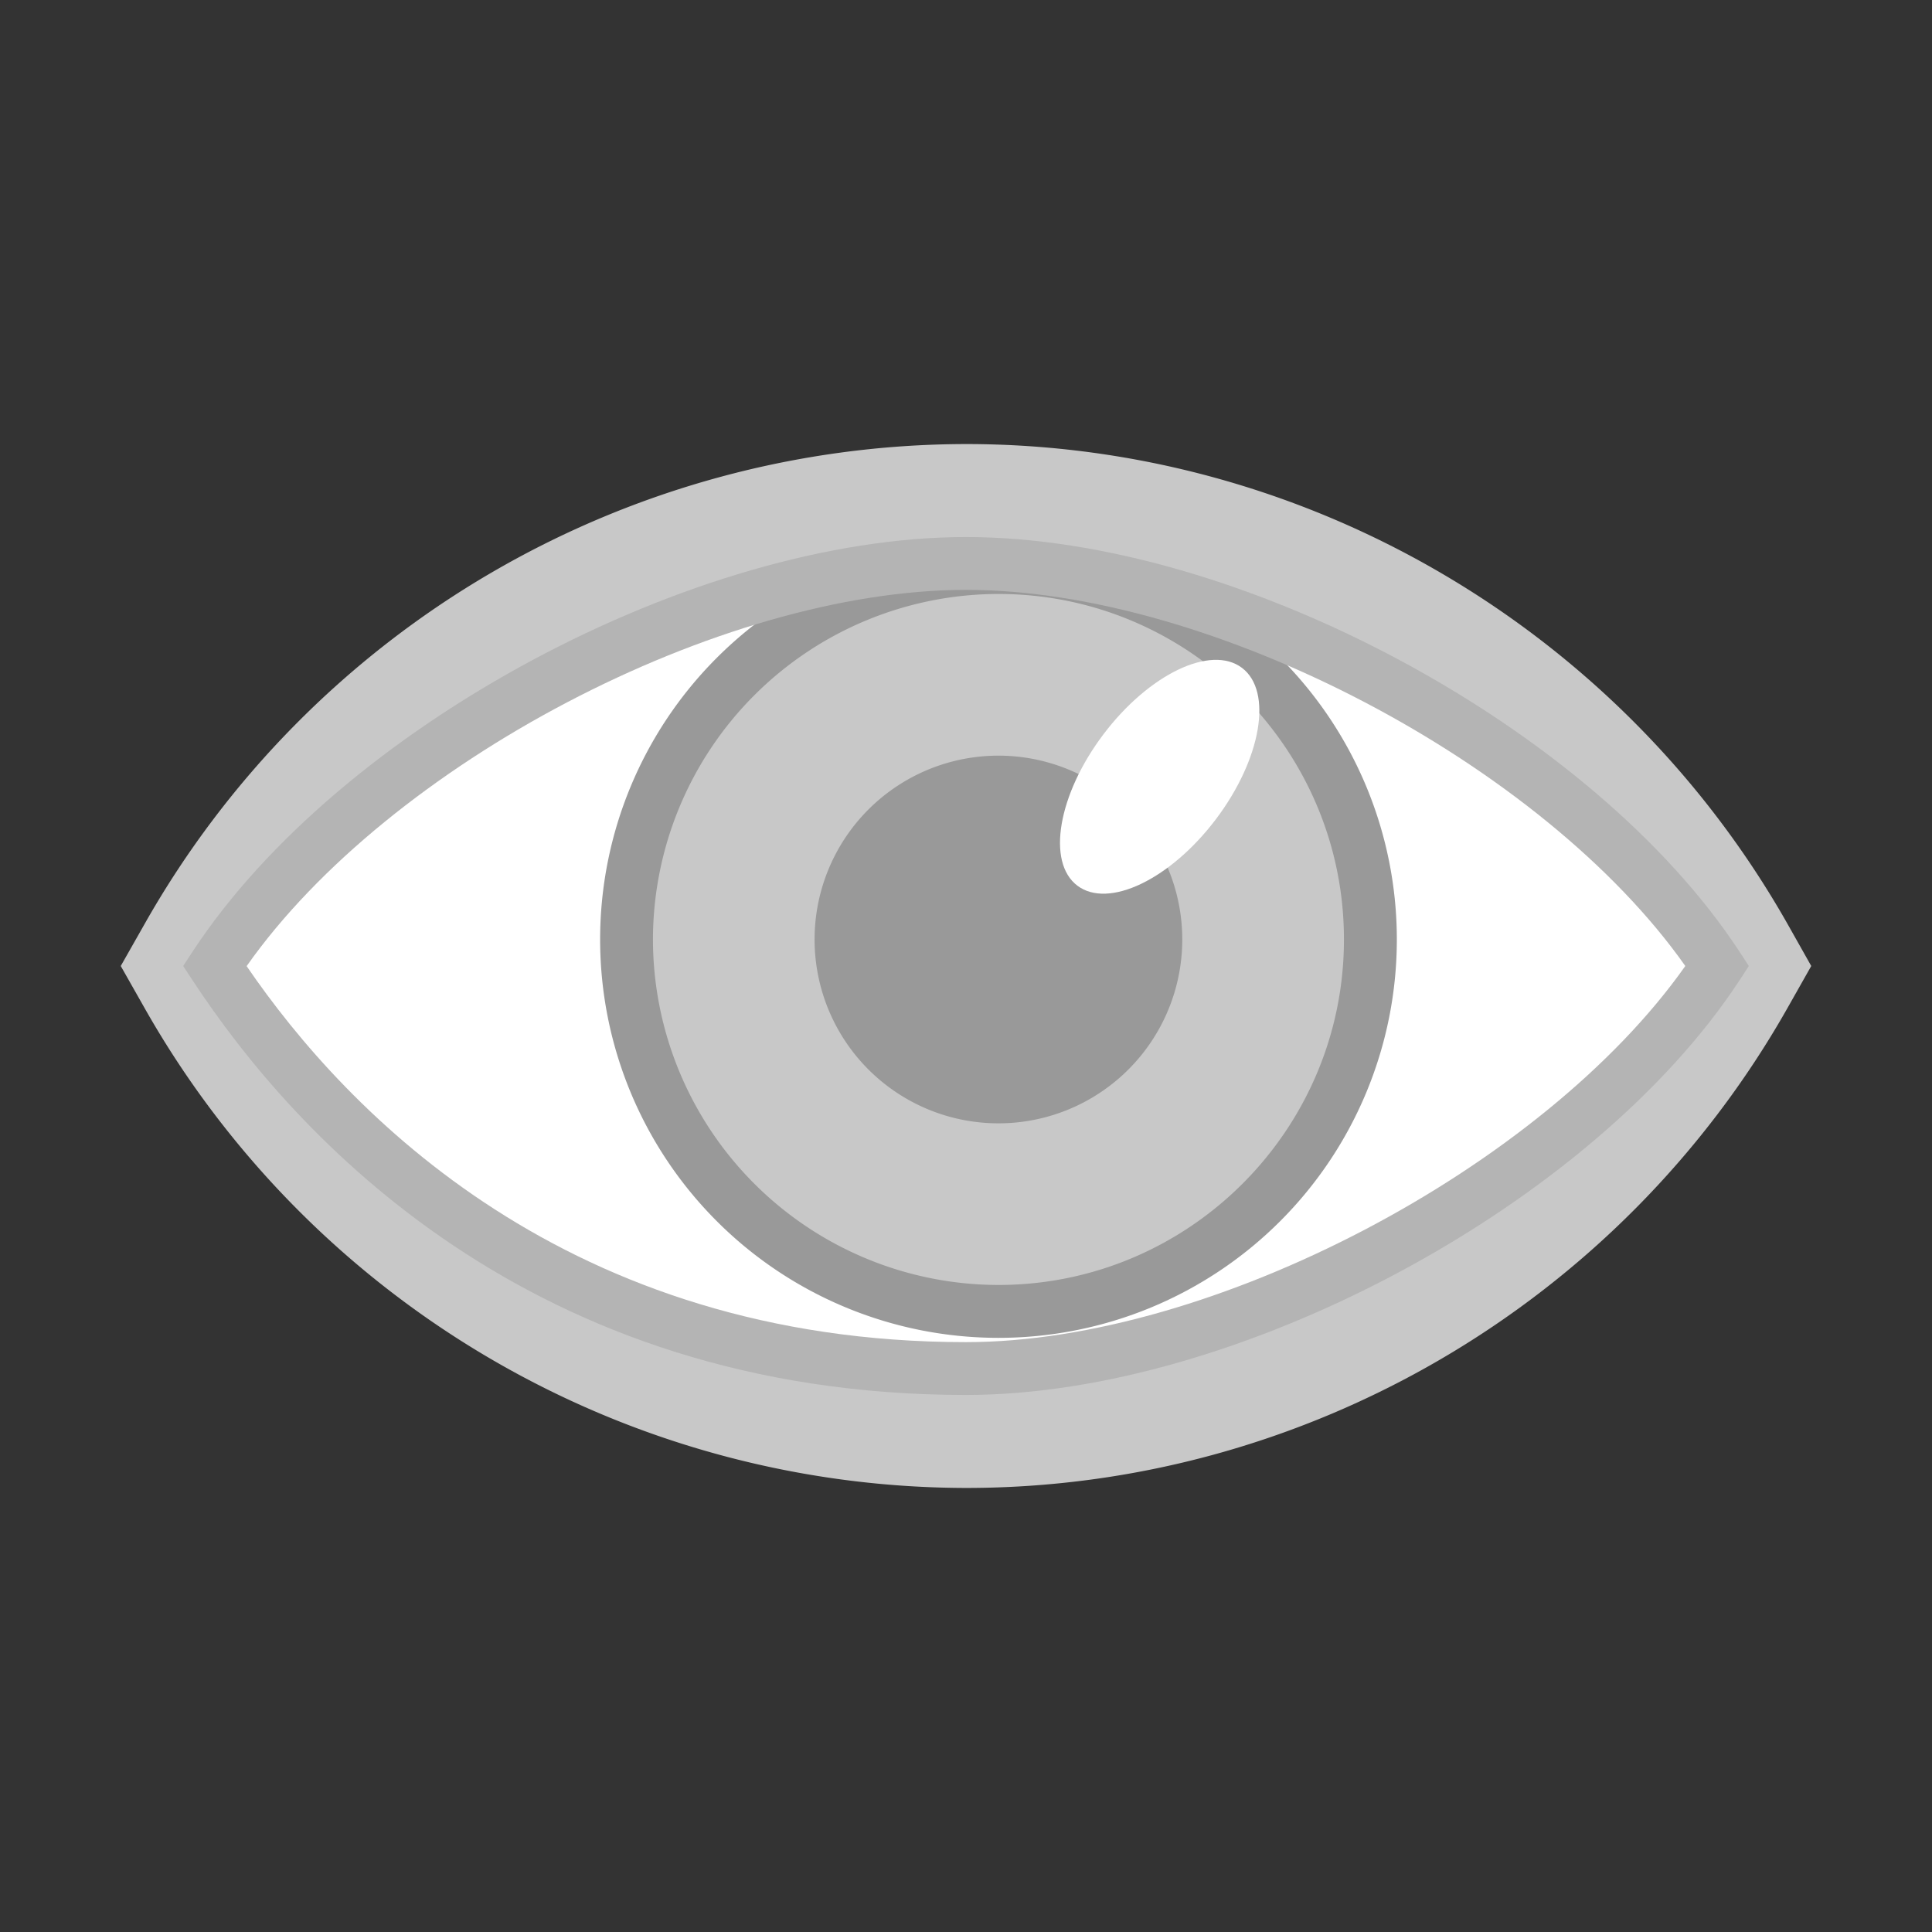<svg xmlns="http://www.w3.org/2000/svg" width="32" height="32"><rect width="100%" height="100%" fill="#333333" stroke="none"/><path fill="#FFF" d="M3.557 16c2.354 3.592 6.464 6.668 12.442 6.668 4.315 0 10.088-3.076 12.443-6.668C26.088 12.407 20.313 9.333 16 9.333S5.912 12.407 3.557 16z"/><path fill="#C8C8C8" d="M16.537 21.72c-3.396 0-6.16-2.763-6.16-6.16s2.764-6.16 6.16-6.16c3.397 0 6.16 2.765 6.16 6.16s-2.763 6.16-6.16 6.16z"/><path fill="#999" d="M16.537 9.838c3.153 0 5.723 2.567 5.723 5.722s-2.568 5.723-5.723 5.723a5.729 5.729 0 01-5.722-5.723 5.73 5.73 0 015.722-5.722m0-.875a6.598 6.598 0 10.002 13.196 6.598 6.598 0 00-.002-13.196zm3.045 6.598a3.045 3.045 0 11-3.044-3.045 3.044 3.044 0 013.044 3.045z"/><path fill="#C8C8C8" d="M16 24.645a15.665 15.665 0 01-13.601-7.941L2 16l.399-.703A15.658 15.658 0 0116 7.355c5.614 0 10.824 3.043 13.603 7.941L30 16l-.397.702c-2.777 4.9-7.99 7.944-13.603 7.943zM3.557 16c2.354 3.592 6.464 6.668 12.442 6.668 4.315 0 10.088-3.076 12.443-6.668C26.088 12.407 20.313 9.333 16 9.333S5.912 12.407 3.557 16z"/><ellipse transform="rotate(-142.921 19.207 12.865)" fill="#FFF" cx="19.206" cy="12.865" rx="1.167" ry="2.261"/><path fill="#B4B4B4" d="M16 23.105c-7.229 0-11.128-4.303-12.809-6.866L3.034 16l.157-.24C5.63 12.039 11.496 8.895 16 8.895s10.37 3.144 12.81 6.865l.156.24-.156.24c-2.441 3.721-8.306 6.865-12.81 6.865zM4.085 16.002C5.75 18.438 9.404 22.23 16 22.23c4.077 0 9.557-2.886 11.914-6.23C25.557 12.654 20.078 9.77 16 9.77c-4.079 0-9.559 2.885-11.915 6.232z"/></svg>